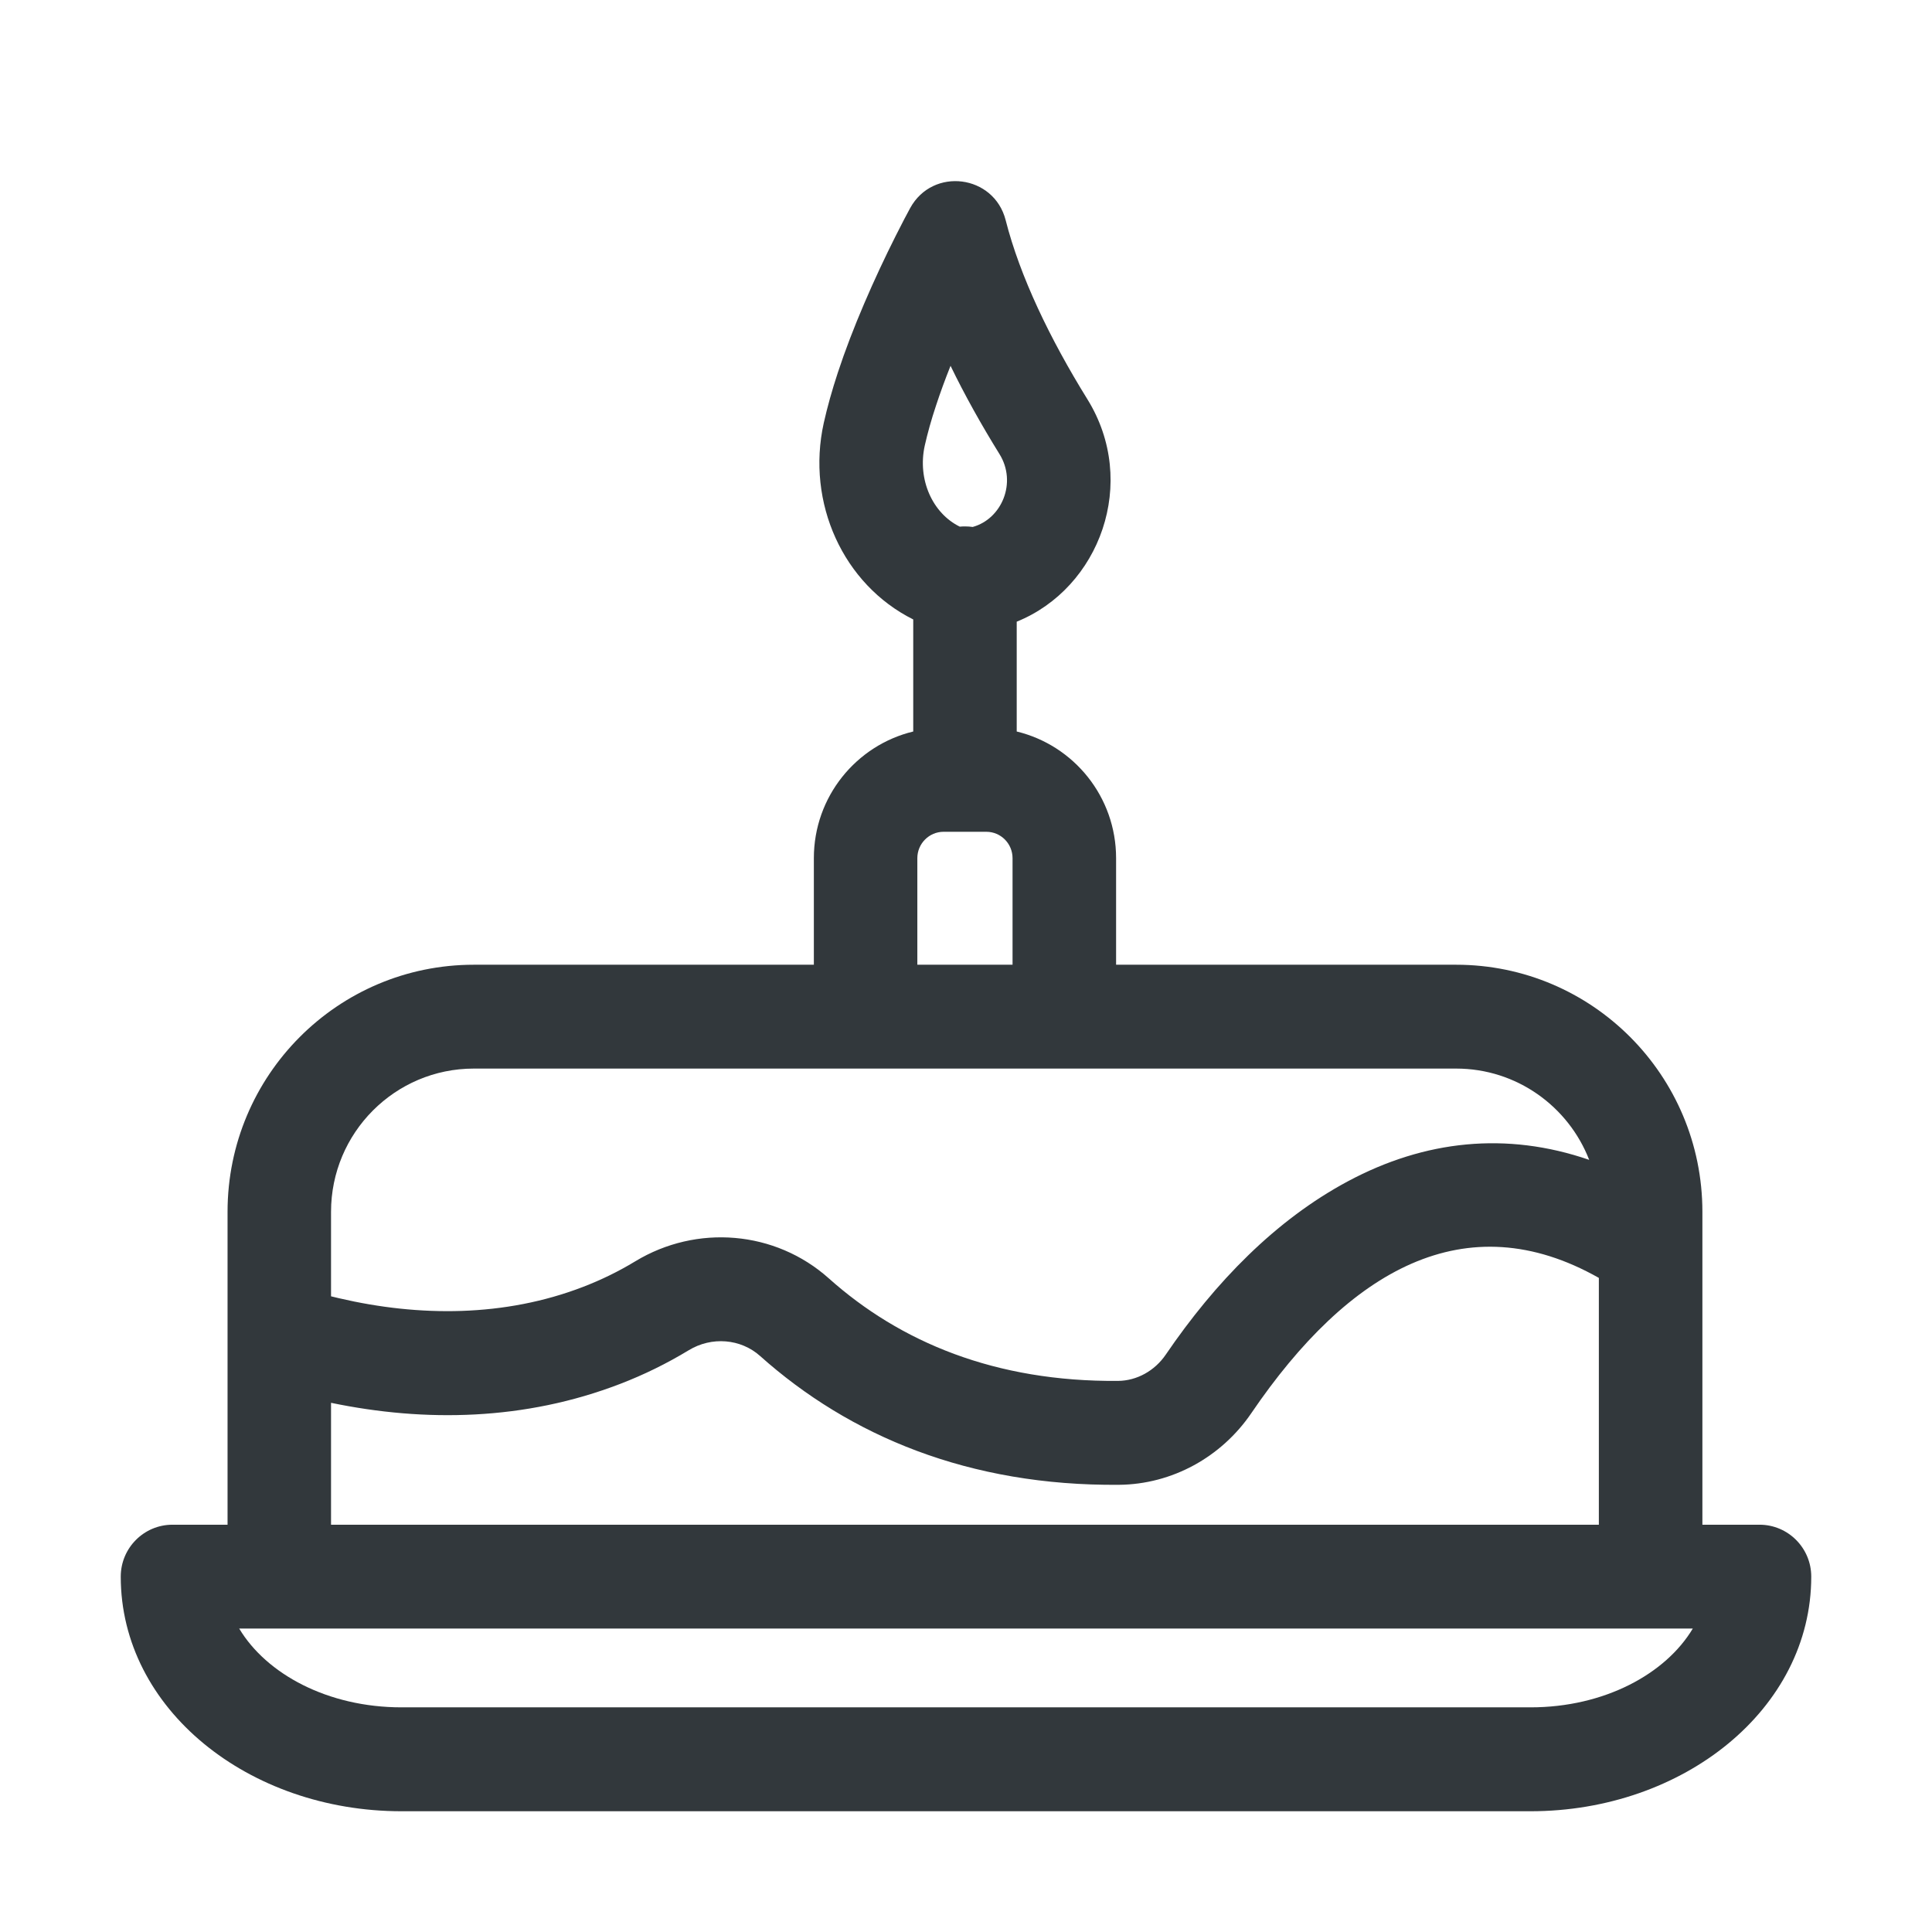 <?xml version="1.0" encoding="UTF-8"?>
<svg width="32px" height="32px" viewBox="0 0 32 32" version="1.1" 
    xmlns="http://www.w3.org/2000/svg" 
    xmlns:xlink="http://www.w3.org/1999/xlink">
    <!-- Generator: Sketch 53.2 (72643) - https://sketchapp.com -->
    <title>icon/secondary/cake</title>
    <desc>Created with Sketch.</desc>
    <defs>
        <path d="M15.126,12.116 L15.126,10.26 C13.966,9.681 13.351,8.329 13.644,7.006 C13.703,6.742 13.781,6.464 13.877,6.172 C13.998,5.804 14.146,5.419 14.315,5.025 C14.481,4.637 14.658,4.26 14.835,3.908 C14.942,3.695 15.026,3.536 15.076,3.445 C15.451,2.763 16.464,2.892 16.657,3.647 C16.894,4.58 17.392,5.614 18.009,6.61 C18.866,7.99 18.215,9.741 16.84,10.297 L16.84,12.116 C17.784,12.344 18.486,13.196 18.486,14.214 L18.486,15.979 L24.118,15.979 C26.371,15.979 28.197,17.811 28.197,20.072 L28.197,20.677 C28.197,20.685 28.197,20.693 28.197,20.701 L28.197,25.254 L29.143,25.254 C29.616,25.254 30,25.639 30,26.114 C30,28.309 27.881,30 25.35,30 L6.65,30 C4.119,30 2,28.309 2,26.114 C2,25.639 2.384,25.254 2.857,25.254 L3.769,25.254 L3.769,22.128 C3.769,22.115 3.769,22.102 3.769,22.089 L3.769,20.072 C3.769,17.811 5.595,15.979 7.848,15.979 L13.48,15.979 L13.48,14.214 C13.48,13.196 14.182,12.344 15.126,12.116 Z M16.111,8.728 C16.593,8.595 16.848,7.992 16.554,7.52 C16.256,7.039 15.982,6.55 15.744,6.059 C15.654,6.284 15.574,6.503 15.505,6.713 C15.425,6.952 15.363,7.176 15.317,7.38 C15.192,7.946 15.448,8.503 15.897,8.723 C15.925,8.72 15.954,8.719 15.983,8.719 C16.027,8.719 16.069,8.722 16.111,8.728 Z M17.63,17.699 C17.629,17.699 17.629,17.699 17.628,17.699 L14.337,17.699 C14.337,17.699 14.336,17.699 14.336,17.699 L7.848,17.699 C6.542,17.699 5.483,18.762 5.483,20.072 L5.483,21.471 C5.526,21.481 5.57,21.492 5.616,21.503 C6.945,21.813 8.359,21.815 9.657,21.315 C9.956,21.2 10.244,21.06 10.521,20.892 C11.539,20.274 12.842,20.382 13.728,21.174 C14.91,22.23 16.487,22.89 18.521,22.872 C18.828,22.869 19.126,22.706 19.31,22.435 C20.126,21.238 21.129,20.205 22.329,19.564 C23.596,18.887 24.949,18.738 26.322,19.211 C25.978,18.326 25.121,17.699 24.118,17.699 L17.63,17.699 Z M26.482,21.166 C24.278,19.919 22.34,21.034 20.726,23.406 C20.229,24.136 19.411,24.585 18.536,24.593 C16.052,24.615 14.074,23.785 12.589,22.459 C12.269,22.173 11.788,22.133 11.408,22.364 C11.043,22.585 10.664,22.771 10.271,22.922 C8.694,23.529 7.043,23.559 5.483,23.235 L5.483,25.254 L26.482,25.254 L26.482,21.166 Z M4.62,26.974 L3.962,26.974 C4.411,27.725 5.426,28.279 6.65,28.279 L25.35,28.279 C26.574,28.279 27.589,27.725 28.038,26.974 L27.345,26.974 C27.343,26.974 27.341,26.974 27.339,26.974 L4.626,26.974 C4.624,26.974 4.622,26.974 4.62,26.974 Z M16.771,14.214 C16.771,13.973 16.577,13.777 16.337,13.777 L15.629,13.777 C15.389,13.777 15.194,13.973 15.194,14.214 L15.194,15.979 L16.771,15.979 L16.771,14.214 Z" id="path-1"></path>
    </defs>
    <g id="icon/secondary/cake" stroke="none" stroke-width="1" fill="none" fill-rule="evenodd">
        <rect fill="#FF0000" opacity="0" x="0" y="0" width="32" height="32"></rect>
        <mask id="mask-2" fill="white">
            <use xlink:href="#path-1"></use>
        </mask>
        <use id="Combined-Shape" fill="#32383C" fill-rule="nonzero" xlink:href="#path-1"></use>
    </g>
</svg>